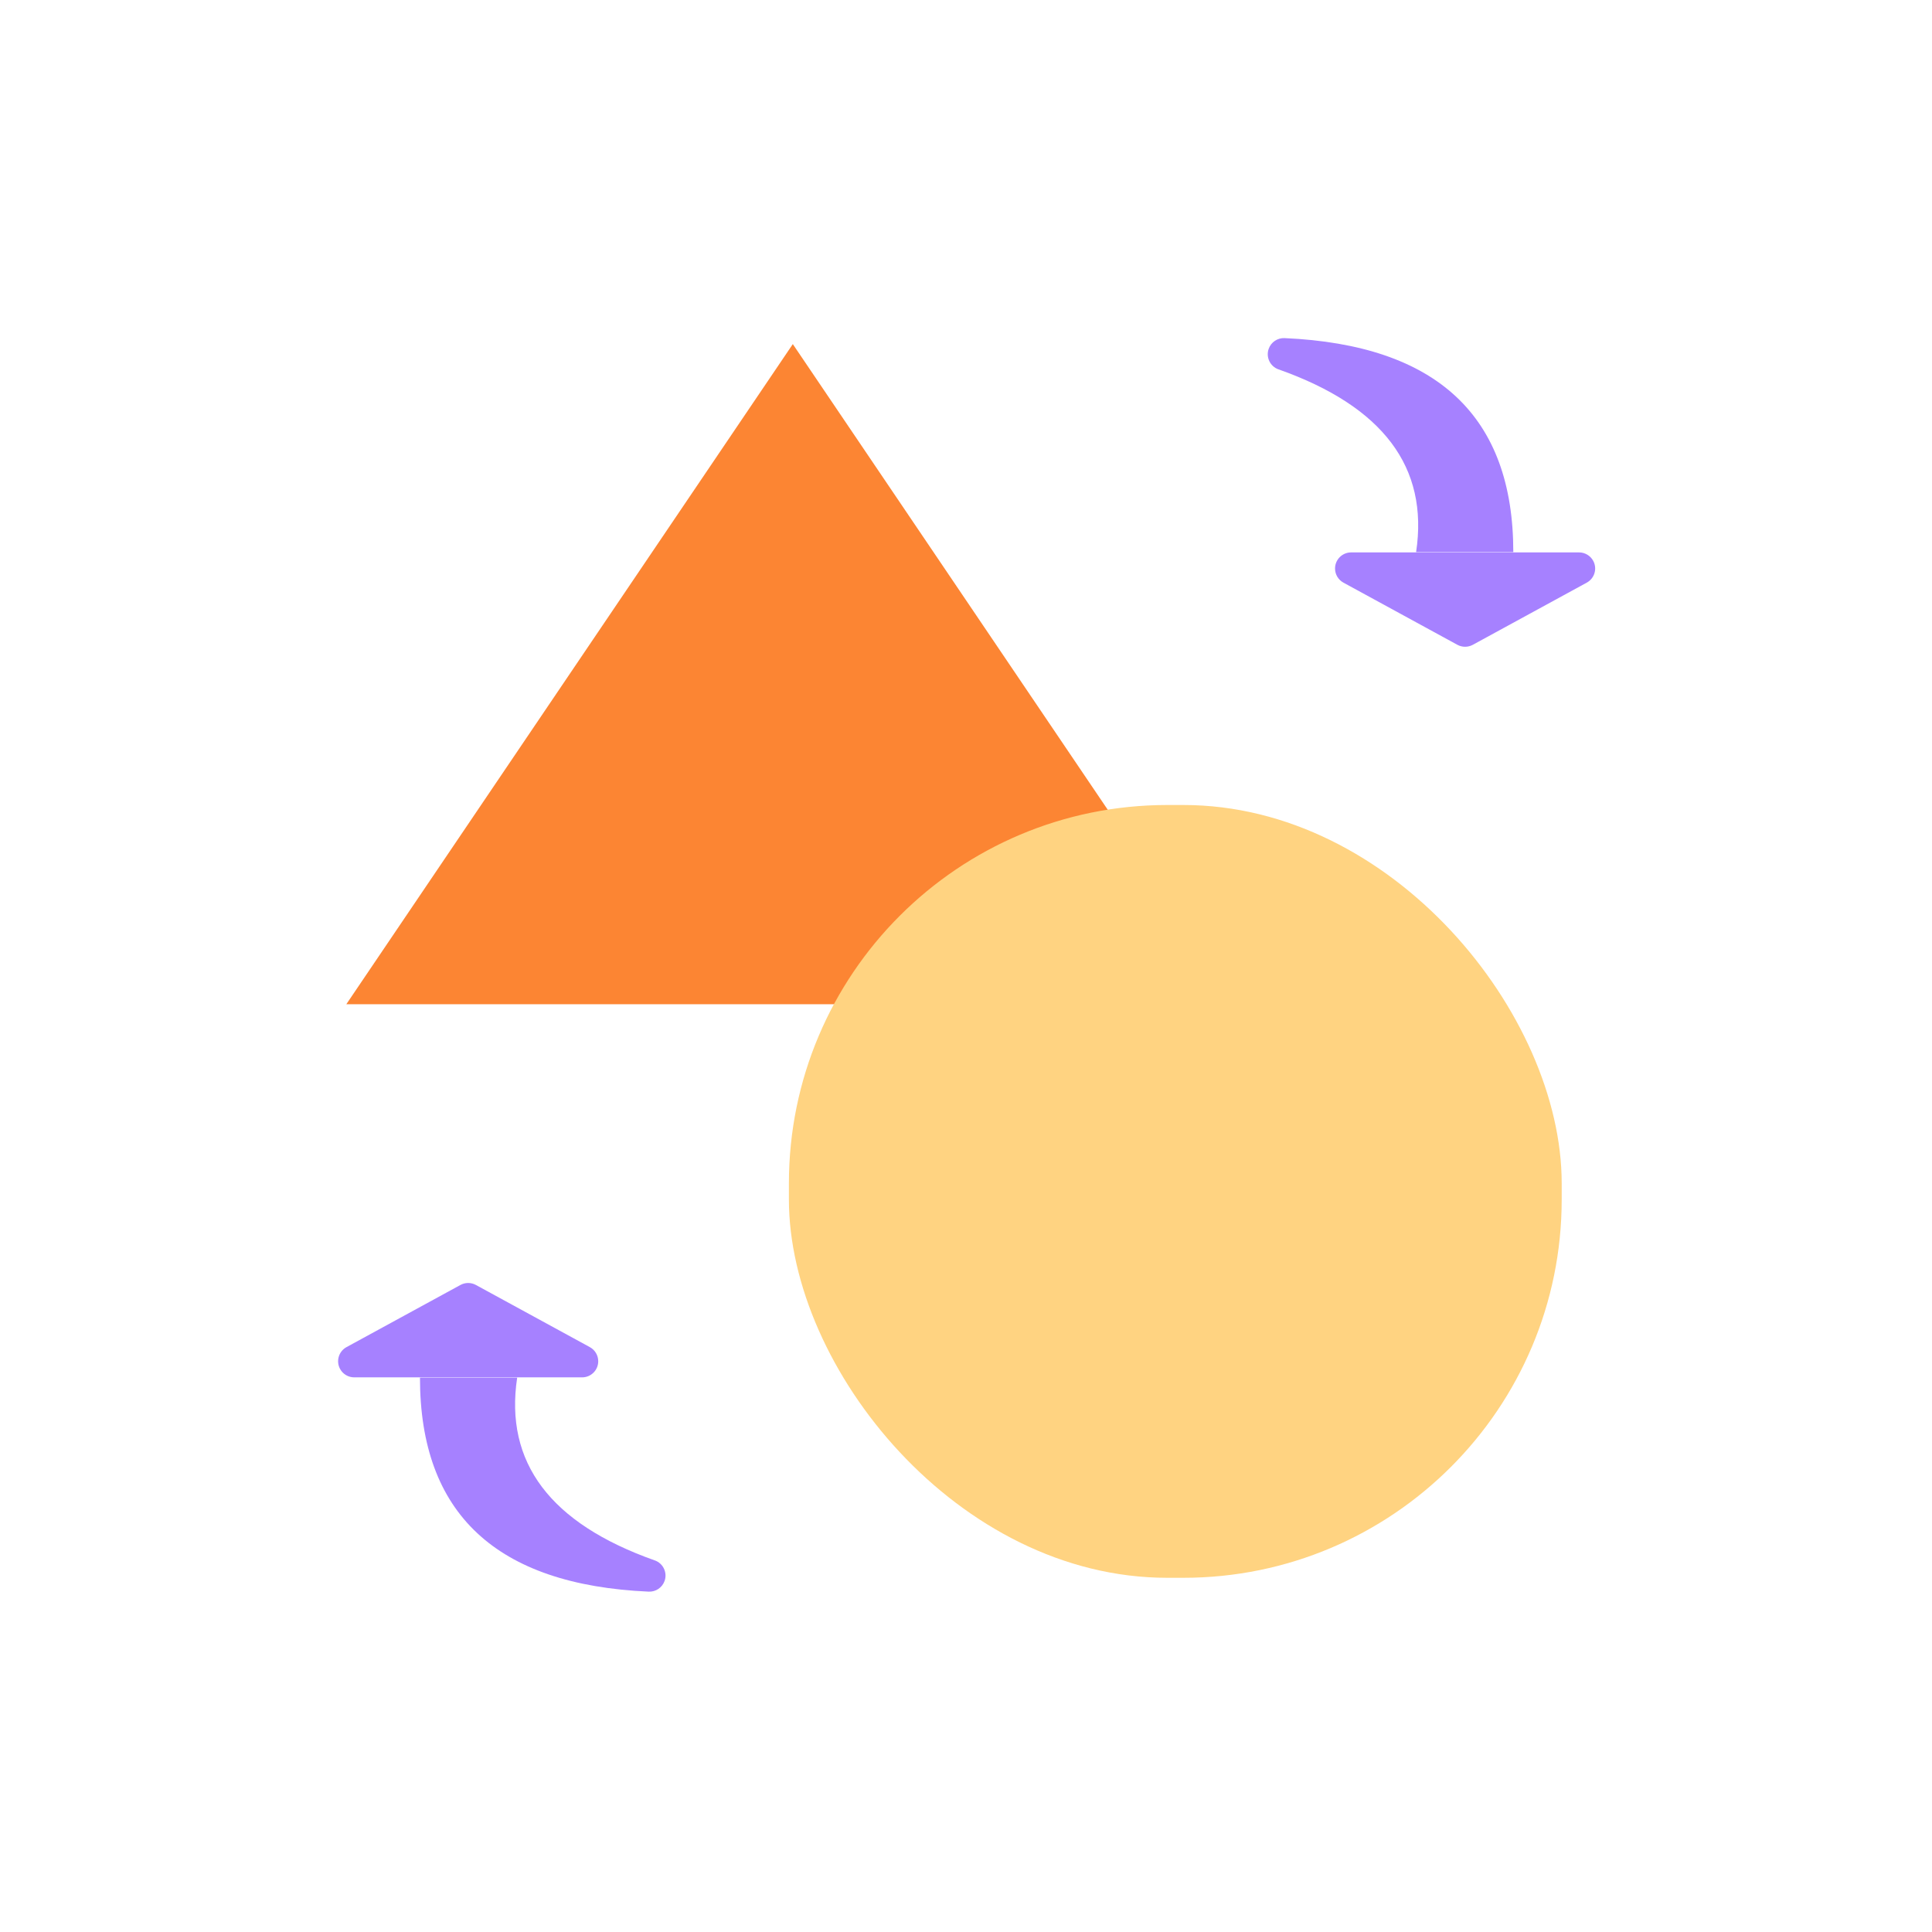 <?xml version="1.0" encoding="UTF-8"?>
<svg width="120px" height="120px" viewBox="0 0 120 120" version="1.1" xmlns="http://www.w3.org/2000/svg" xmlns:xlink="http://www.w3.org/1999/xlink">
    <title>logosappleappstore</title>
    <g id="页面-1" stroke="none" stroke-width="1" fill="none" fill-rule="evenodd">
        <g id="Apple-TV" transform="translate(-80, -454)">
            <g id="LogosAppleAppStore" transform="translate(80, 454)">
                <path d="M91.479,40.05 L98.557,36.189 C99.042,35.924 99.221,35.317 98.956,34.832 C98.781,34.511 98.444,34.311 98.078,34.311 L83.922,34.311 C83.369,34.311 82.922,34.758 82.922,35.311 C82.922,35.677 83.122,36.013 83.443,36.189 L90.521,40.05 C90.82,40.212 91.18,40.212 91.479,40.05 Z M79.786,21.001 C89.258,21.422 93.994,25.852 93.994,34.289 C93.994,34.289 88.012,34.29 87.957,34.289 C88.749,29.021 85.901,25.238 79.411,22.942 L79.41,22.943 C78.889,22.759 78.616,22.188 78.8,21.667 C78.947,21.252 79.347,20.982 79.786,21.001 Z" id="形状结合" fill="#A681FF"></path>
                <path d="M33.736,98.739 L40.814,94.878 C41.299,94.613 41.478,94.006 41.213,93.521 C41.038,93.2 40.701,93 40.335,93 L26.179,93 C25.626,93 25.179,93.448 25.179,94 C25.179,94.366 25.379,94.703 25.7,94.878 L32.778,98.739 C33.077,98.902 33.437,98.902 33.736,98.739 Z M22.043,79.69 C31.515,80.112 36.251,84.541 36.251,92.978 C36.251,92.978 30.269,92.979 30.214,92.978 C31.006,87.71 28.158,83.928 21.668,81.631 L21.667,81.632 C21.146,81.448 20.873,80.877 21.057,80.356 C21.204,79.942 21.604,79.671 22.043,79.69 Z" id="形状结合备份-2" fill="#A681FF" transform="translate(31.168, 89.275) scale(-1, -1) translate(-31.168, -89.275)"></path>
                <polygon id="矩形" fill="#FC8533" points="49.243 21.373 76.973 62.373 21.512 62.373"></polygon>
                <rect id="矩形备份-6" fill="#FFD381" x="49" y="50" width="48" height="48" rx="23.5"></rect>
            </g>
        </g>
    </g>
</svg>